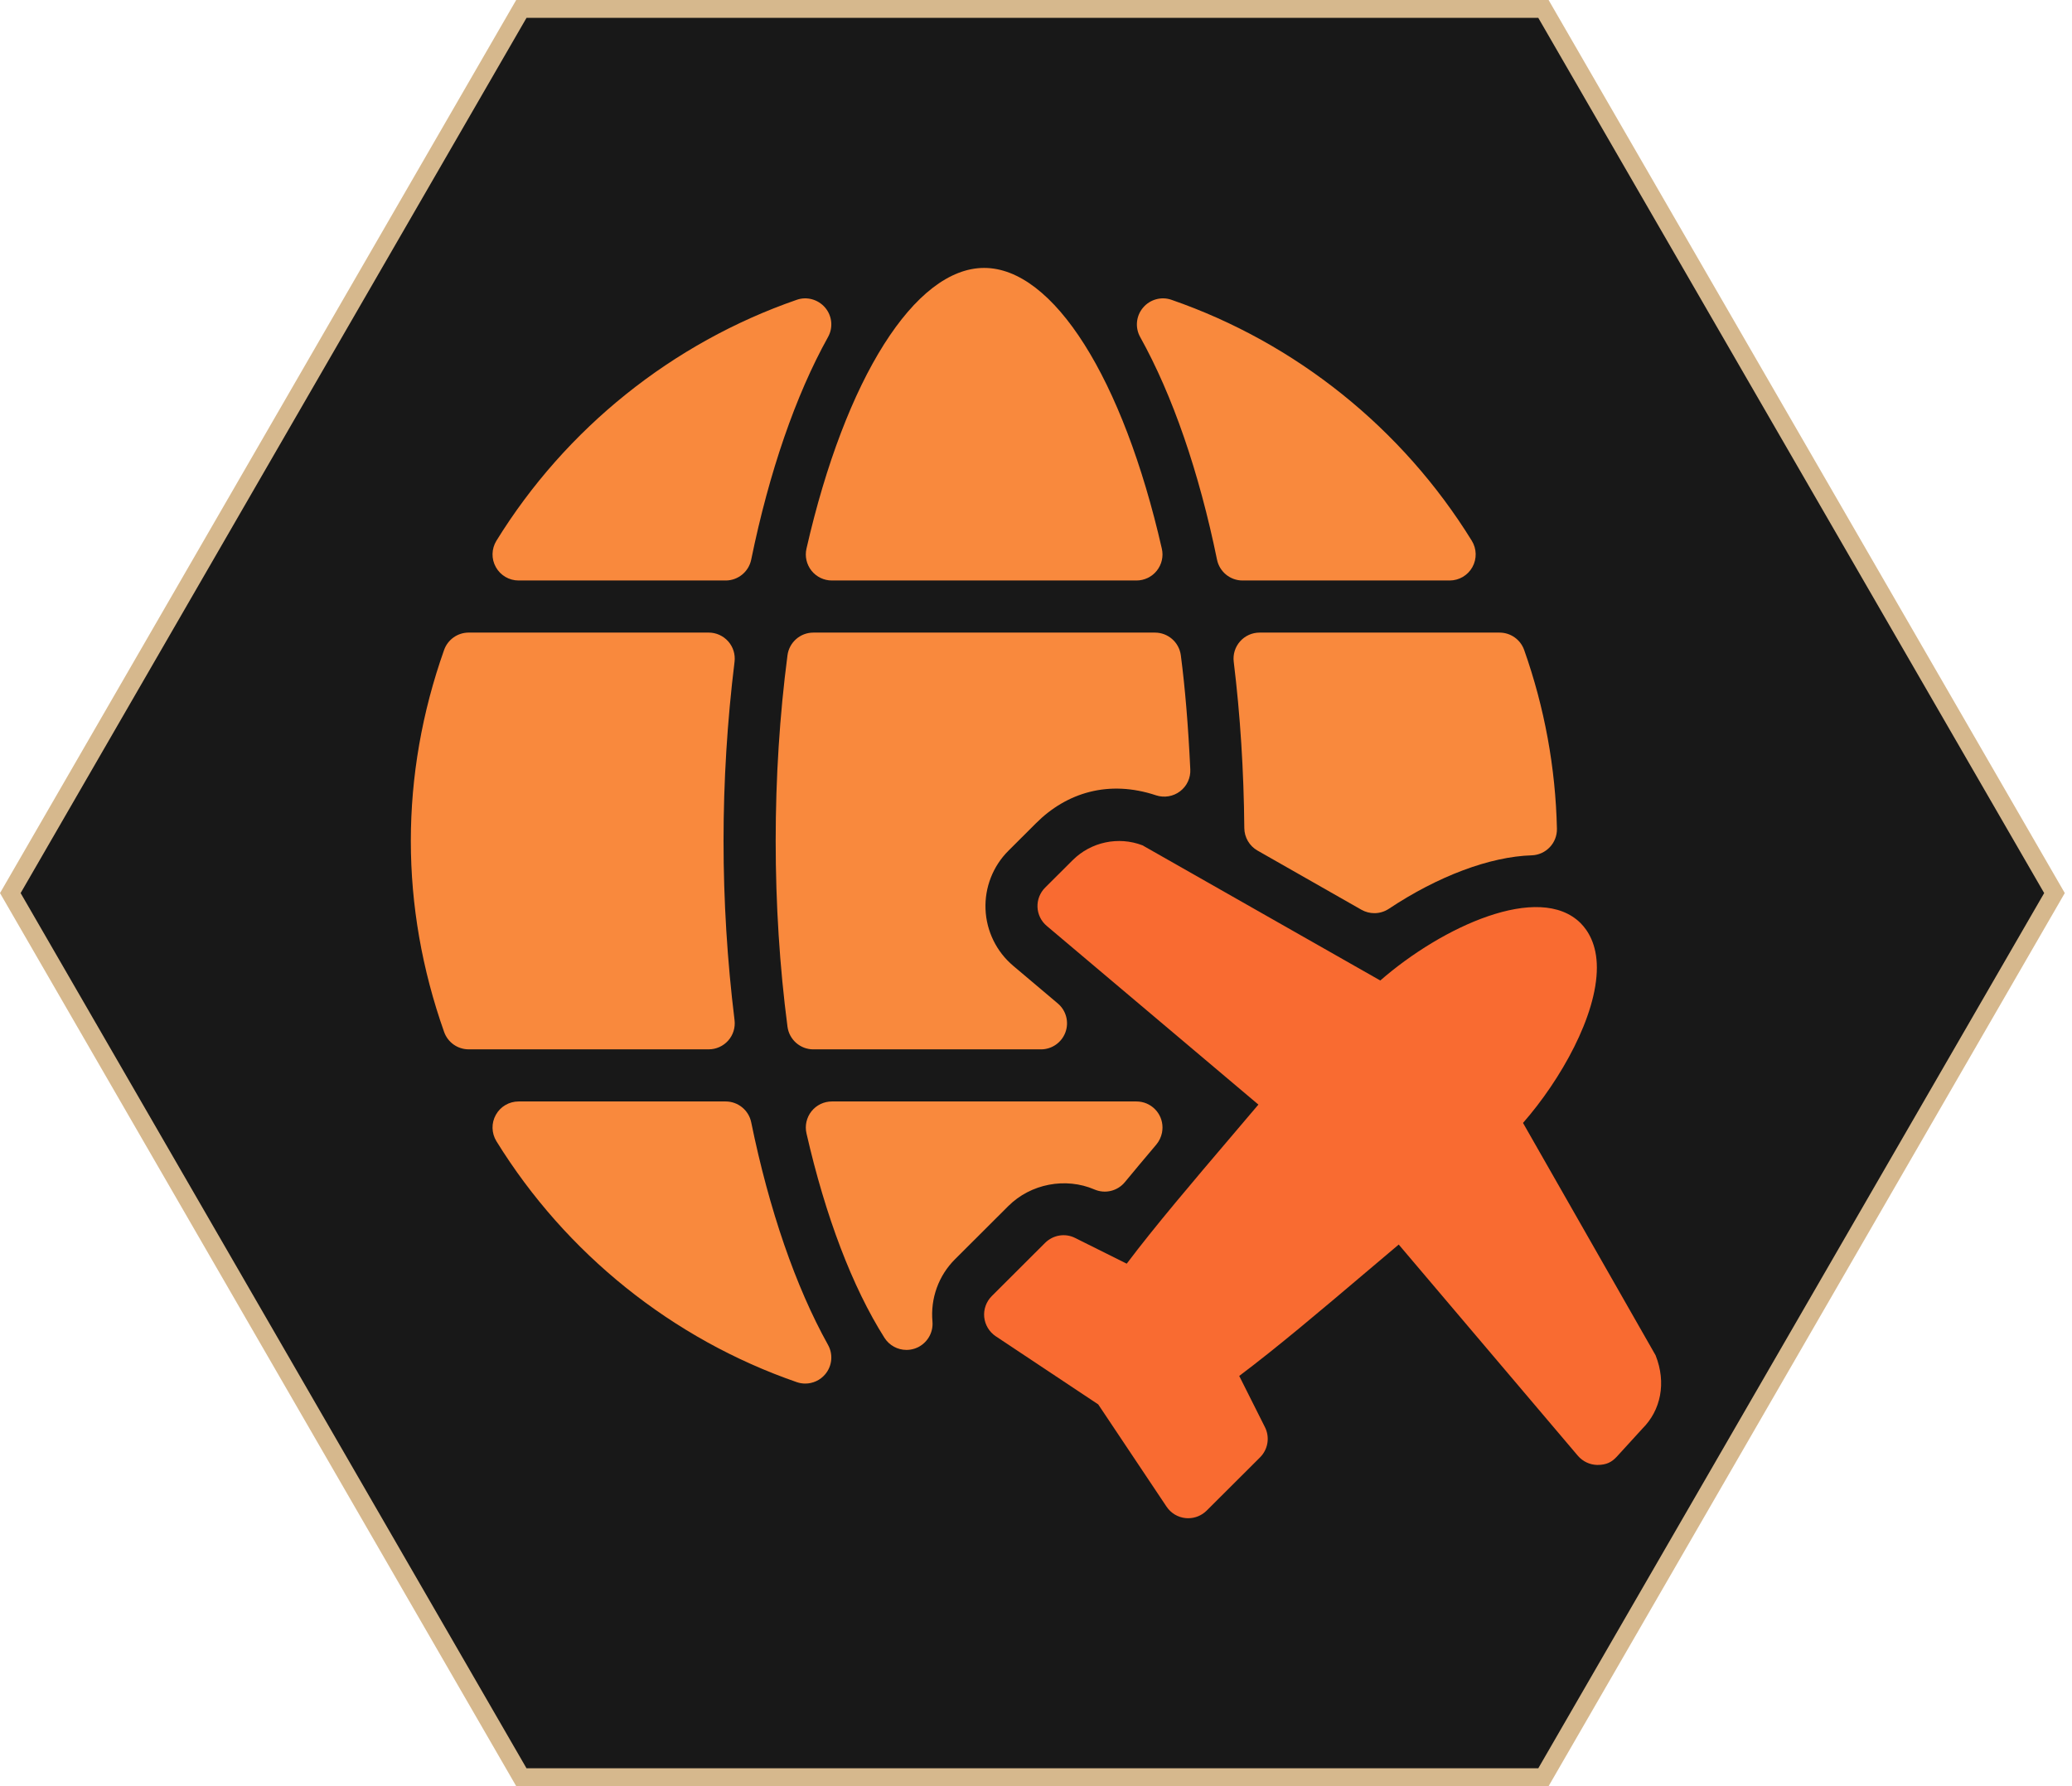 <svg width="116" height="100" viewBox="0 0 116 100" fill="none" xmlns="http://www.w3.org/2000/svg">
<path d="M29.188 0.5L86.409 0.5L115.019 50L86.409 99.5H29.188L0.578 50L29.188 0.5Z" fill="#181818" stroke="#D6B88D"/>
<g clip-path="url(#clip0_197_10787)">
<path d="M40.769 58.257C41.046 57.945 41.174 57.528 41.123 57.113C40.715 53.799 40.507 50.425 40.507 47.083C40.507 43.74 40.715 40.367 41.123 37.052C41.174 36.638 41.046 36.221 40.769 35.909C40.49 35.595 40.094 35.416 39.675 35.416H26.24C25.621 35.416 25.072 35.805 24.863 36.387C23.627 39.875 23 43.474 23 47.083C23 50.683 23.627 54.281 24.864 57.777C25.072 58.361 25.622 58.749 26.24 58.749H39.675C40.094 58.749 40.49 58.57 40.769 58.257Z" fill="#F9893D"/>
<path d="M45.432 31.952C45.709 32.298 46.127 32.5 46.572 32.5H63.623C64.068 32.5 64.487 32.298 64.763 31.952C65.04 31.604 65.145 31.15 65.045 30.718C62.868 21.169 58.964 15 55.098 15C51.231 15 47.327 21.169 45.15 30.718C45.05 31.15 45.156 31.604 45.432 31.952Z" fill="#F9893D"/>
<path d="M68.134 31.333C68.274 32.013 68.872 32.5 69.564 32.5H81.156C81.686 32.5 82.174 32.213 82.43 31.752C82.689 31.291 82.675 30.725 82.398 30.275C78.515 23.985 72.545 19.194 65.584 16.785C65.017 16.585 64.376 16.764 63.991 17.227C63.6 17.69 63.538 18.345 63.834 18.873C65.644 22.123 67.131 26.433 68.134 31.333Z" fill="#F9893D"/>
<path d="M42.056 62.833C41.916 62.154 41.318 61.667 40.625 61.667H29.034C28.503 61.667 28.016 61.953 27.76 62.415C27.5 62.876 27.515 63.441 27.791 63.892C31.675 70.182 37.645 74.973 44.606 77.381C44.76 77.435 44.922 77.461 45.082 77.461C45.506 77.461 45.917 77.276 46.199 76.94C46.589 76.477 46.652 75.822 46.355 75.293C44.546 72.043 43.059 67.734 42.056 62.833Z" fill="#F9893D"/>
<path d="M29.034 32.5H40.625C41.318 32.5 41.916 32.012 42.056 31.333C43.059 26.433 44.546 22.123 46.355 18.873C46.652 18.345 46.589 17.69 46.199 17.227C45.809 16.764 45.167 16.585 44.606 16.785C37.645 19.194 31.675 23.985 27.791 30.275C27.515 30.725 27.5 31.291 27.76 31.752C28.016 32.213 28.504 32.5 29.034 32.5Z" fill="#F9893D"/>
<path d="M92.688 75.88L85.265 62.869C87.388 60.444 89.4 56.856 89.4 54.173C89.4 52.869 88.904 52.099 88.488 51.682C86.174 49.384 80.732 51.877 77.275 54.895L63.962 47.327C62.615 46.81 61.079 47.136 60.056 48.155L58.511 49.694C58.224 49.982 58.067 50.379 58.084 50.786C58.101 51.195 58.289 51.577 58.603 51.84L70.451 61.842C69.941 62.447 69.397 63.087 68.835 63.745C66.858 66.069 64.652 68.658 63.079 70.749L60.193 69.31C59.637 69.027 58.959 69.139 58.511 69.582L55.522 72.565C55.215 72.874 55.058 73.305 55.101 73.741C55.146 74.177 55.383 74.568 55.745 74.812L61.483 78.627L65.308 84.352C65.55 84.715 65.943 84.951 66.376 84.993C66.424 84.998 66.473 85 66.522 85C66.906 85 67.277 84.848 67.553 84.575L70.545 81.591C70.989 81.147 71.101 80.467 70.819 79.905L69.377 77.034C71.482 75.457 74.093 73.245 76.435 71.26C77.082 70.713 77.711 70.179 78.307 69.678L88.334 81.501C88.608 81.822 89.001 82.008 89.42 82.017C89.956 82.017 90.243 81.85 90.526 81.543L91.95 79.983C92.976 78.962 93.303 77.428 92.688 75.88Z" fill="#F96B31"/>
<path d="M69.426 35.908C69.147 36.222 69.018 36.639 69.07 37.053C69.434 40.026 69.634 43.157 69.662 46.363C69.668 46.883 69.947 47.36 70.397 47.618L76.219 50.934C76.444 51.061 76.695 51.125 76.943 51.125C77.225 51.125 77.507 51.044 77.752 50.882C80.507 49.049 83.422 47.957 85.75 47.887C86.551 47.861 87.181 47.196 87.164 46.396C87.087 42.981 86.471 39.614 85.329 36.388C85.121 35.806 84.571 35.417 83.953 35.417H70.517C70.098 35.417 69.702 35.596 69.426 35.908Z" fill="#F9893D"/>
<path d="M58.001 46.088C59.708 44.38 62.067 43.644 64.72 44.527C65.176 44.678 65.68 44.594 66.062 44.305C66.447 44.015 66.663 43.553 66.638 43.073C66.521 40.605 66.347 38.516 66.108 36.686C66.011 35.959 65.392 35.417 64.66 35.417H45.534C44.802 35.417 44.184 35.96 44.087 36.686C43.648 40.047 43.426 43.545 43.426 47.084C43.426 50.623 43.648 54.12 44.087 57.481C44.184 58.208 44.802 58.75 45.534 58.75H58.277C58.89 58.75 59.437 58.368 59.648 57.793C59.859 57.218 59.688 56.573 59.218 56.178L56.721 54.07V54.069C55.787 53.282 55.223 52.129 55.174 50.907C55.123 49.687 55.59 48.492 56.457 47.629L58.001 46.088Z" fill="#F9893D"/>
<path d="M56.454 67.519C57.705 66.273 59.66 65.9 61.273 66.595C61.877 66.854 62.569 66.681 62.979 66.18C63.492 65.555 64.025 64.923 64.737 64.079C64.897 63.887 65.005 63.659 65.054 63.416C65.071 63.321 65.082 63.221 65.082 63.125C65.082 62.319 64.43 61.667 63.623 61.667H46.572C46.128 61.667 45.709 61.869 45.432 62.215C45.156 62.563 45.05 63.017 45.15 63.45C46.213 68.104 47.72 72.063 49.516 74.899C49.789 75.33 50.259 75.577 50.749 75.577C50.906 75.577 51.063 75.551 51.217 75.5C51.855 75.283 52.263 74.659 52.203 73.989C52.086 72.688 52.547 71.416 53.465 70.501L56.454 67.519Z" fill="#F9893D"/>
</g>
<defs>
<clipPath id="clip0_197_10787">
<rect width="70" height="70" fill="white" transform="translate(23 15)"/>
</clipPath>
</defs>
</svg>
